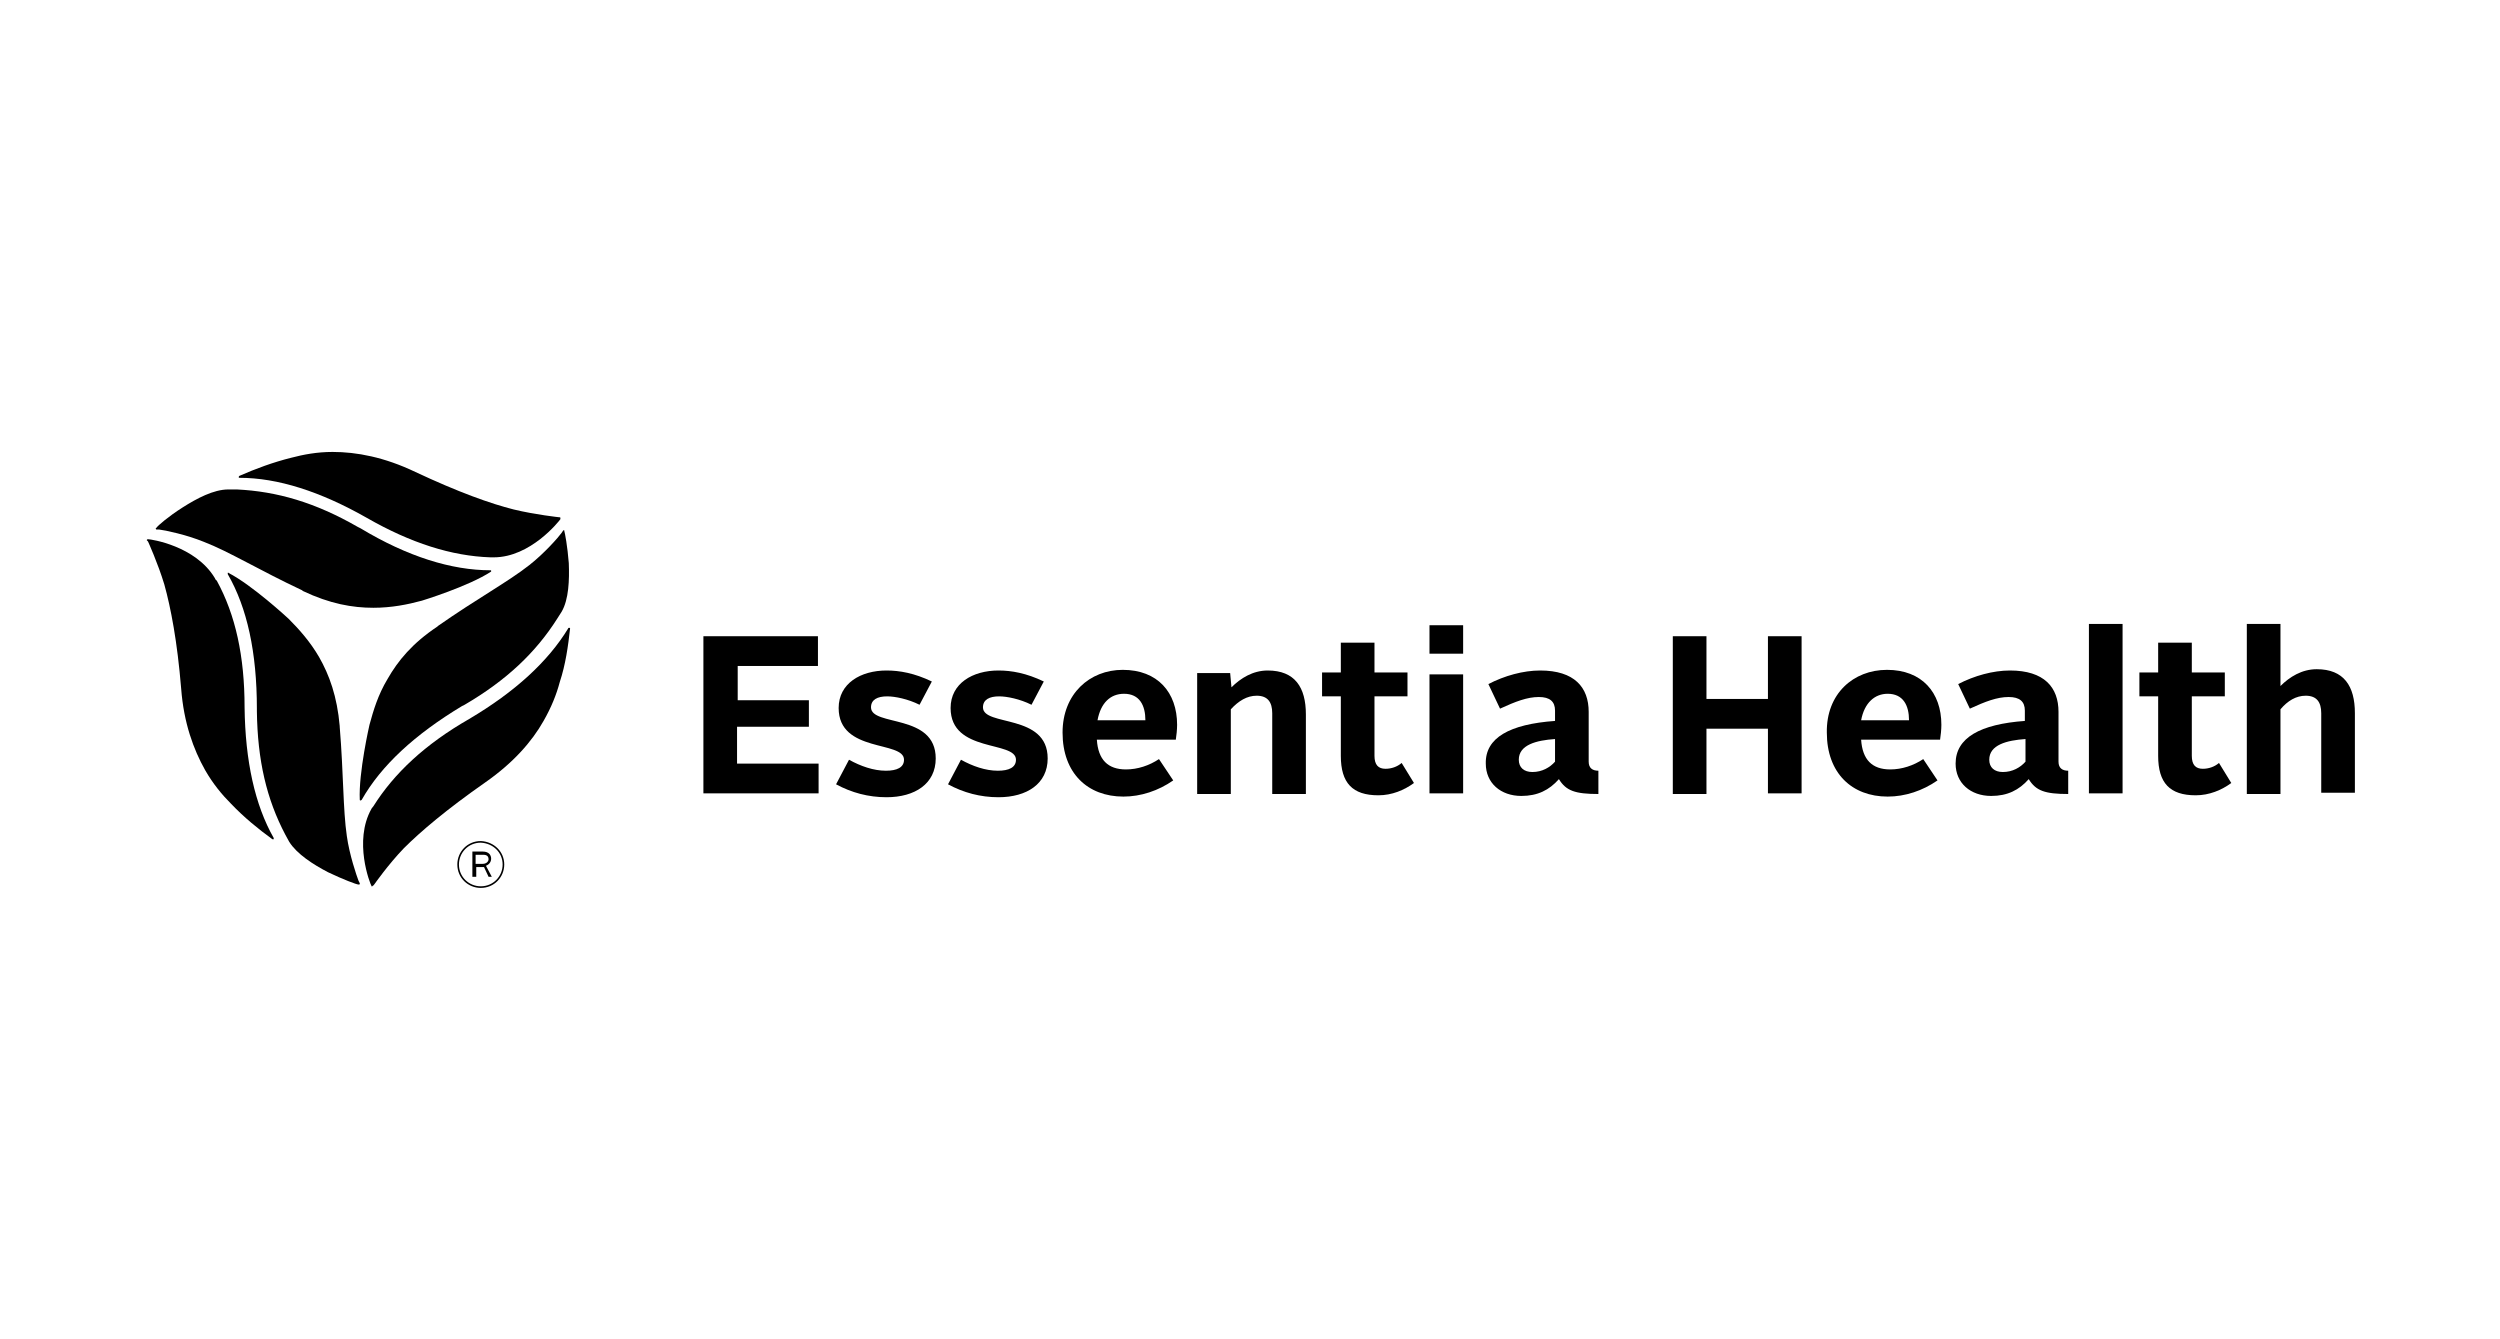 <?xml version="1.0" encoding="UTF-8" standalone="no"?>
<!DOCTYPE svg PUBLIC "-//W3C//DTD SVG 1.1//EN" "http://www.w3.org/Graphics/SVG/1.1/DTD/svg11.dtd">
<svg width="100%" height="100%" viewBox="0 0 336 180" version="1.1" xmlns="http://www.w3.org/2000/svg" xmlns:xlink="http://www.w3.org/1999/xlink" xml:space="preserve" xmlns:serif="http://www.serif.com/" style="fill-rule:evenodd;clip-rule:evenodd;stroke-miterlimit:10;">
    <g id="Artboard3" transform="matrix(0.875,0,0,0.91,11.603,0)">
        <rect x="-13.267" y="0" width="384.191" height="197.752" style="fill:none;"/>
        <g transform="matrix(0.994,0,0,0.955,-1.338,55.957)">
            <g>
                <g>
                    <path d="M96.7,39.8L114.4,39.8L114.4,44.4L102,44.4L102,49.7L113,49.7L113,53.8L101.9,53.8L101.9,59.5L114.5,59.5L114.5,64.1L96.7,64.1L96.7,39.8Z" style="fill-rule:nonzero;"/>
                    <path d="M119.2,58.9C121,59.9 123,60.6 124.9,60.6C126.6,60.6 127.7,60.1 127.7,58.9C127.7,55.9 117.6,57.9 117.6,50.9C117.6,47.1 121,45.1 125,45.1C127,45.1 129.3,45.5 132,46.8L130.1,50.4C128.3,49.5 126.3,49.1 125.1,49.1C123.6,49.1 122.6,49.6 122.6,50.8C122.6,53.8 132.6,51.7 132.6,58.7C132.6,62.6 129.4,64.7 125,64.7C122.2,64.7 119.6,64 117.2,62.7L119.2,58.9Z" style="fill-rule:nonzero;"/>
                    <path d="M136.5,58.9C138.3,59.9 140.3,60.6 142.2,60.6C143.9,60.6 145,60.1 145,58.9C145,55.9 134.9,57.9 134.9,50.9C134.9,47.1 138.3,45.1 142.3,45.1C144.3,45.1 146.6,45.5 149.3,46.8L147.4,50.4C145.6,49.5 143.6,49.1 142.4,49.1C140.9,49.1 139.9,49.6 139.9,50.8C139.9,53.8 149.9,51.7 149.9,58.7C149.9,62.6 146.7,64.7 142.3,64.7C139.5,64.7 136.9,64 134.5,62.7L136.5,58.9Z" style="fill-rule:nonzero;"/>
                    <path d="M161.5,45C166.9,45 169.9,48.5 169.9,53.5C169.9,54.2 169.8,55.2 169.7,55.8L157.5,55.8C157.7,58.9 159.2,60.4 162,60.4C163.8,60.4 165.6,59.8 167.1,58.8L169.3,62.1C167,63.7 164.3,64.6 161.6,64.6C156.1,64.6 152.2,61 152.2,54.7C152.2,48.7 156.4,45 161.5,45ZM157.6,52.8L165,52.8C165,50.5 164.1,48.7 161.7,48.7C159.6,48.7 158.1,50.1 157.6,52.8Z" style="fill-rule:nonzero;"/>
                    <path d="M173,45.5L178.1,45.5L178.3,47.7C179.7,46.3 181.6,45.1 183.9,45.1C188.1,45.1 189.8,47.7 189.8,51.9L189.8,64.2L184.6,64.2L184.6,51.7C184.6,50 183.9,49 182.2,49C180.7,49 179.4,49.8 178.2,51.1L178.2,64.2L173,64.2L173,45.5Z" style="fill-rule:nonzero;"/>
                    <path d="M195.2,49.1L192.3,49.1L192.3,45.4L195.2,45.4L195.2,40.8L200.4,40.8L200.4,45.4L205.5,45.4L205.5,49.1L200.4,49.1L200.4,58.3C200.4,59.7 201,60.3 202.1,60.3C203,60.3 203.9,60 204.6,59.4L206.5,62.5C205,63.6 203.1,64.4 201,64.4C197,64.4 195.2,62.5 195.2,58.3L195.2,49.1Z" style="fill-rule:nonzero;"/>
                    <path d="M208.9,38.1L214.1,38.1L214.1,42.5L208.9,42.5L208.9,38.1ZM208.9,45.7L214.1,45.7L214.1,64.1L208.9,64.1L208.9,45.7Z" style="fill-rule:nonzero;"/>
                    <path d="M228.3,52.9L228.3,51.3C228.3,49.9 227.5,49.2 225.8,49.2C224,49.2 222.2,49.9 219.8,51L218,47.2C220.5,45.9 223.4,45.1 226,45.1C231.3,45.1 233.5,47.7 233.5,51.5L233.5,59.2C233.5,60.2 234.1,60.6 235,60.6L235,64.2C231.4,64.2 230,63.7 228.9,61.9C227.4,63.6 225.6,64.5 223.1,64.5C219.9,64.5 217.6,62.5 217.6,59.5C217.5,55.5 221.3,53.4 228.3,52.9ZM224.8,60.8C226.3,60.8 227.5,60.1 228.3,59.2L228.3,55.7C225.4,55.9 222.7,56.6 222.7,58.9C222.7,60.1 223.5,60.8 224.8,60.8Z" style="fill-rule:nonzero;"/>
                    <path d="M246.5,39.8L251.7,39.8L251.7,49.5L261.2,49.5L261.2,39.8L266.4,39.8L266.4,64.1L261.2,64.1L261.2,54.1L251.7,54.1L251.7,64.2L246.5,64.2L246.5,39.8Z" style="fill-rule:nonzero;"/>
                    <path d="M279.6,45C285,45 288,48.5 288,53.5C288,54.2 287.9,55.2 287.8,55.8L275.6,55.8C275.8,58.9 277.3,60.4 280.1,60.4C281.9,60.4 283.7,59.8 285.2,58.8L287.4,62.1C285.1,63.7 282.4,64.6 279.7,64.6C274.2,64.6 270.3,61 270.3,54.7C270.2,48.7 274.4,45 279.6,45ZM275.6,52.8L283,52.8C283,50.5 282.1,48.7 279.7,48.7C277.7,48.7 276.1,50.1 275.6,52.8Z" style="fill-rule:nonzero;"/>
                    <path d="M300.9,52.9L300.9,51.3C300.9,49.9 300.1,49.2 298.4,49.2C296.6,49.2 294.8,49.9 292.4,51L290.6,47.2C293.1,45.9 296,45.1 298.6,45.1C303.9,45.1 306.1,47.7 306.1,51.5L306.1,59.2C306.1,60.2 306.7,60.6 307.6,60.6L307.6,64.2C304,64.2 302.6,63.7 301.5,61.9C300,63.6 298.2,64.5 295.7,64.5C292.5,64.5 290.2,62.5 290.2,59.5C290.2,55.5 294,53.4 300.9,52.9ZM297.5,60.8C299,60.8 300.2,60.1 301,59.2L301,55.7C298.1,55.9 295.4,56.6 295.4,58.9C295.4,60.1 296.2,60.8 297.5,60.8Z" style="fill-rule:nonzero;"/>
                    <rect x="310.8" y="37.9" width="5.2" height="26.2"/>
                    <path d="M321.5,49.1L318.6,49.1L318.6,45.4L321.5,45.4L321.5,40.8L326.7,40.8L326.7,45.4L331.8,45.4L331.8,49.1L326.7,49.1L326.7,58.3C326.7,59.7 327.3,60.3 328.4,60.3C329.3,60.3 330.2,60 330.9,59.4L332.8,62.5C331.3,63.6 329.4,64.4 327.3,64.4C323.3,64.4 321.5,62.5 321.5,58.3L321.5,49.1Z" style="fill-rule:nonzero;"/>
                    <path d="M335.2,37.9L340.4,37.9L340.4,47.5C341.8,46.1 343.7,44.9 346,44.9C350.2,44.9 351.9,47.5 351.9,51.7L351.9,64L346.7,64L346.7,51.7C346.7,50 346,49 344.3,49C342.8,49 341.5,49.8 340.4,51.1L340.4,64.2L335.2,64.2L335.2,37.9Z" style="fill-rule:nonzero;"/>
                </g>
            </g>
        </g>
        <g transform="matrix(0.994,0,0,0.955,-1.338,55.957)">
            <g>
                <path d="M63.8,29.6C63.9,29.6 63.9,29.6 63.9,29.7L63.9,29.8C60.4,32.1 53.2,34.3 53.2,34.3C51,34.9 48.5,35.4 45.7,35.4C42.5,35.4 39,34.8 34.8,32.8L34.7,32.7C28.1,29.6 23.4,26.7 19.5,25.2C16.8,24.1 13.5,23.4 12.6,23.3L12.2,23.3C12.2,23.3 12.1,23.3 12.1,23.2C12.1,23.2 12,23.1 12.1,23.1L12.2,23C12.4,22.7 14,21.3 16.2,19.9C18.4,18.5 21,17.1 23.3,17.1L24.6,17.1C30.8,17.4 36.7,19.1 43.3,22.9L43.7,23.1C51,27.5 57.8,29.6 63.8,29.6Z" style="fill-rule:nonzero;"/>
                <path d="M74.5,21.4C74.5,21.4 74.6,21.4 74.6,21.5L74.6,21.7C74.4,22 70,27.6 64.3,27.6L63.8,27.6C57.8,27.4 51.5,25.4 44.7,21.5C37.5,17.4 30.9,15.3 25,15.3C24.9,15.3 24.9,15.3 24.9,15.2C24.9,15.1 24.9,15.1 25,15C27.5,13.9 30.2,12.9 33,12.2C34.9,11.7 37,11.3 39.4,11.3C43.1,11.3 47.4,12.1 52.2,14.4C58.8,17.5 63.8,19.3 67.4,20.2C70.7,21 74.4,21.4 74.4,21.4L74.5,21.4Z" style="fill-rule:nonzero;"/>
            </g>
            <g>
                <g>
                    <path d="M23.2,30.2L23.2,30C23.2,30 23.3,29.9 23.3,30C27,31.9 32.6,37.1 32.6,37.1C34.2,38.7 35.9,40.6 37.3,43C38.9,45.8 40.1,49.1 40.5,53.7L40.5,53.8C41.1,61.1 41,66.6 41.6,70.7C42,73.6 43.1,76.8 43.4,77.6L43.6,78L43.6,78.1C43.6,78.1 43.6,78.2 43.5,78.2L43.4,78.2C43.1,78.2 41,77.4 38.7,76.3C36.4,75.1 33.9,73.5 32.7,71.6L32.1,70.5C29.2,65 27.8,59 27.7,51.4L27.7,51C27.7,42.3 26.2,35.4 23.2,30.2Z" style="fill-rule:nonzero;"/>
                    <path d="M10.7,25L10.7,24.9C10.7,24.8 10.9,24.8 10.9,24.8C11.3,24.8 18.2,25.8 21.2,30.8C21.2,30.8 21.3,31.1 21.5,31.2C24.4,36.5 25.8,42.9 25.8,50.8C25.9,59.1 27.4,65.9 30.3,71L30.3,71.2L30.1,71.2C27.9,69.6 25.7,67.8 23.7,65.7C22.3,64.3 20.9,62.6 19.7,60.5C17.9,57.3 16.4,53.2 16,47.9C15.4,40.6 14.4,35.4 13.4,31.8C12.4,28.5 10.9,25.2 10.9,25.2C10.9,25.2 10.8,25 10.7,25Z" style="fill-rule:nonzero;"/>
                </g>
                <g>
                    <path d="M43.9,65.1C43.9,65.1 43.8,65.2 43.7,65.2C43.7,65.2 43.6,65.2 43.6,65.1C43.4,60.9 45.1,53.5 45.1,53.5C45.7,51.3 46.4,48.9 47.9,46.4C49.5,43.6 51.7,40.9 55.6,38.3L55.7,38.2C61.7,34 66.5,31.4 69.8,28.8C72.1,27 74.3,24.5 74.8,23.8L75,23.5L75.1,23.4L75.2,23.4L75.2,23.5C75.3,23.8 75.7,25.9 75.9,28.5C76,31.1 75.9,34.1 74.8,36L74.1,37.1C70.8,42.3 66.3,46.6 59.8,50.4L59.4,50.6C52.1,55 46.9,59.8 43.9,65.1Z" style="fill-rule:nonzero;"/>
                    <path d="M45.6,78.4L45.5,78.5C45.4,78.5 45.4,78.4 45.4,78.4C45.2,78.1 42.6,71.5 45.4,66.5C45.4,66.5 45.5,66.3 45.7,66.1C48.9,61 53.7,56.5 60.5,52.6C67.6,48.4 72.7,43.7 75.8,38.6C75.8,38.5 75.9,38.5 76,38.5C76.1,38.5 76.1,38.6 76.1,38.6C75.8,41.3 75.4,44.2 74.5,46.9C74,48.8 73.2,50.8 72,52.9C70.2,56.1 67.3,59.4 63,62.4C57,66.6 53,70 50.4,72.6C48,75.1 45.9,78.1 45.9,78.1C45.9,78.1 45.7,78.4 45.6,78.4Z" style="fill-rule:nonzero;"/>
                </g>
            </g>
        </g>
        <g transform="matrix(0.994,0,0,0.955,-1.338,55.957)">
            <path d="M65.8,75.1C65.8,77 64.3,78.6 62.3,78.6C60.4,78.6 58.8,77.1 58.8,75.1C58.8,73.2 60.3,71.6 62.3,71.6C64.3,71.7 65.8,73.2 65.8,75.1Z" style="fill:none;fill-rule:nonzero;stroke:black;stroke-width:0.25px;"/>
            <g>
                <path d="M61,73.1L62.6,73.1C63.6,73.1 63.9,73.7 63.9,74.2C63.9,74.7 63.6,75.1 63.1,75.3L64,77L63.5,77L62.8,75.5L61.6,75.5L61.6,77L61,77L61,73.1ZM62.6,75C63.2,75 63.5,74.6 63.5,74.3C63.5,73.9 63.3,73.6 62.7,73.6L61.5,73.6L61.5,75L62.6,75Z" style="fill-rule:nonzero;"/>
            </g>
        </g>
    </g>
</svg>
